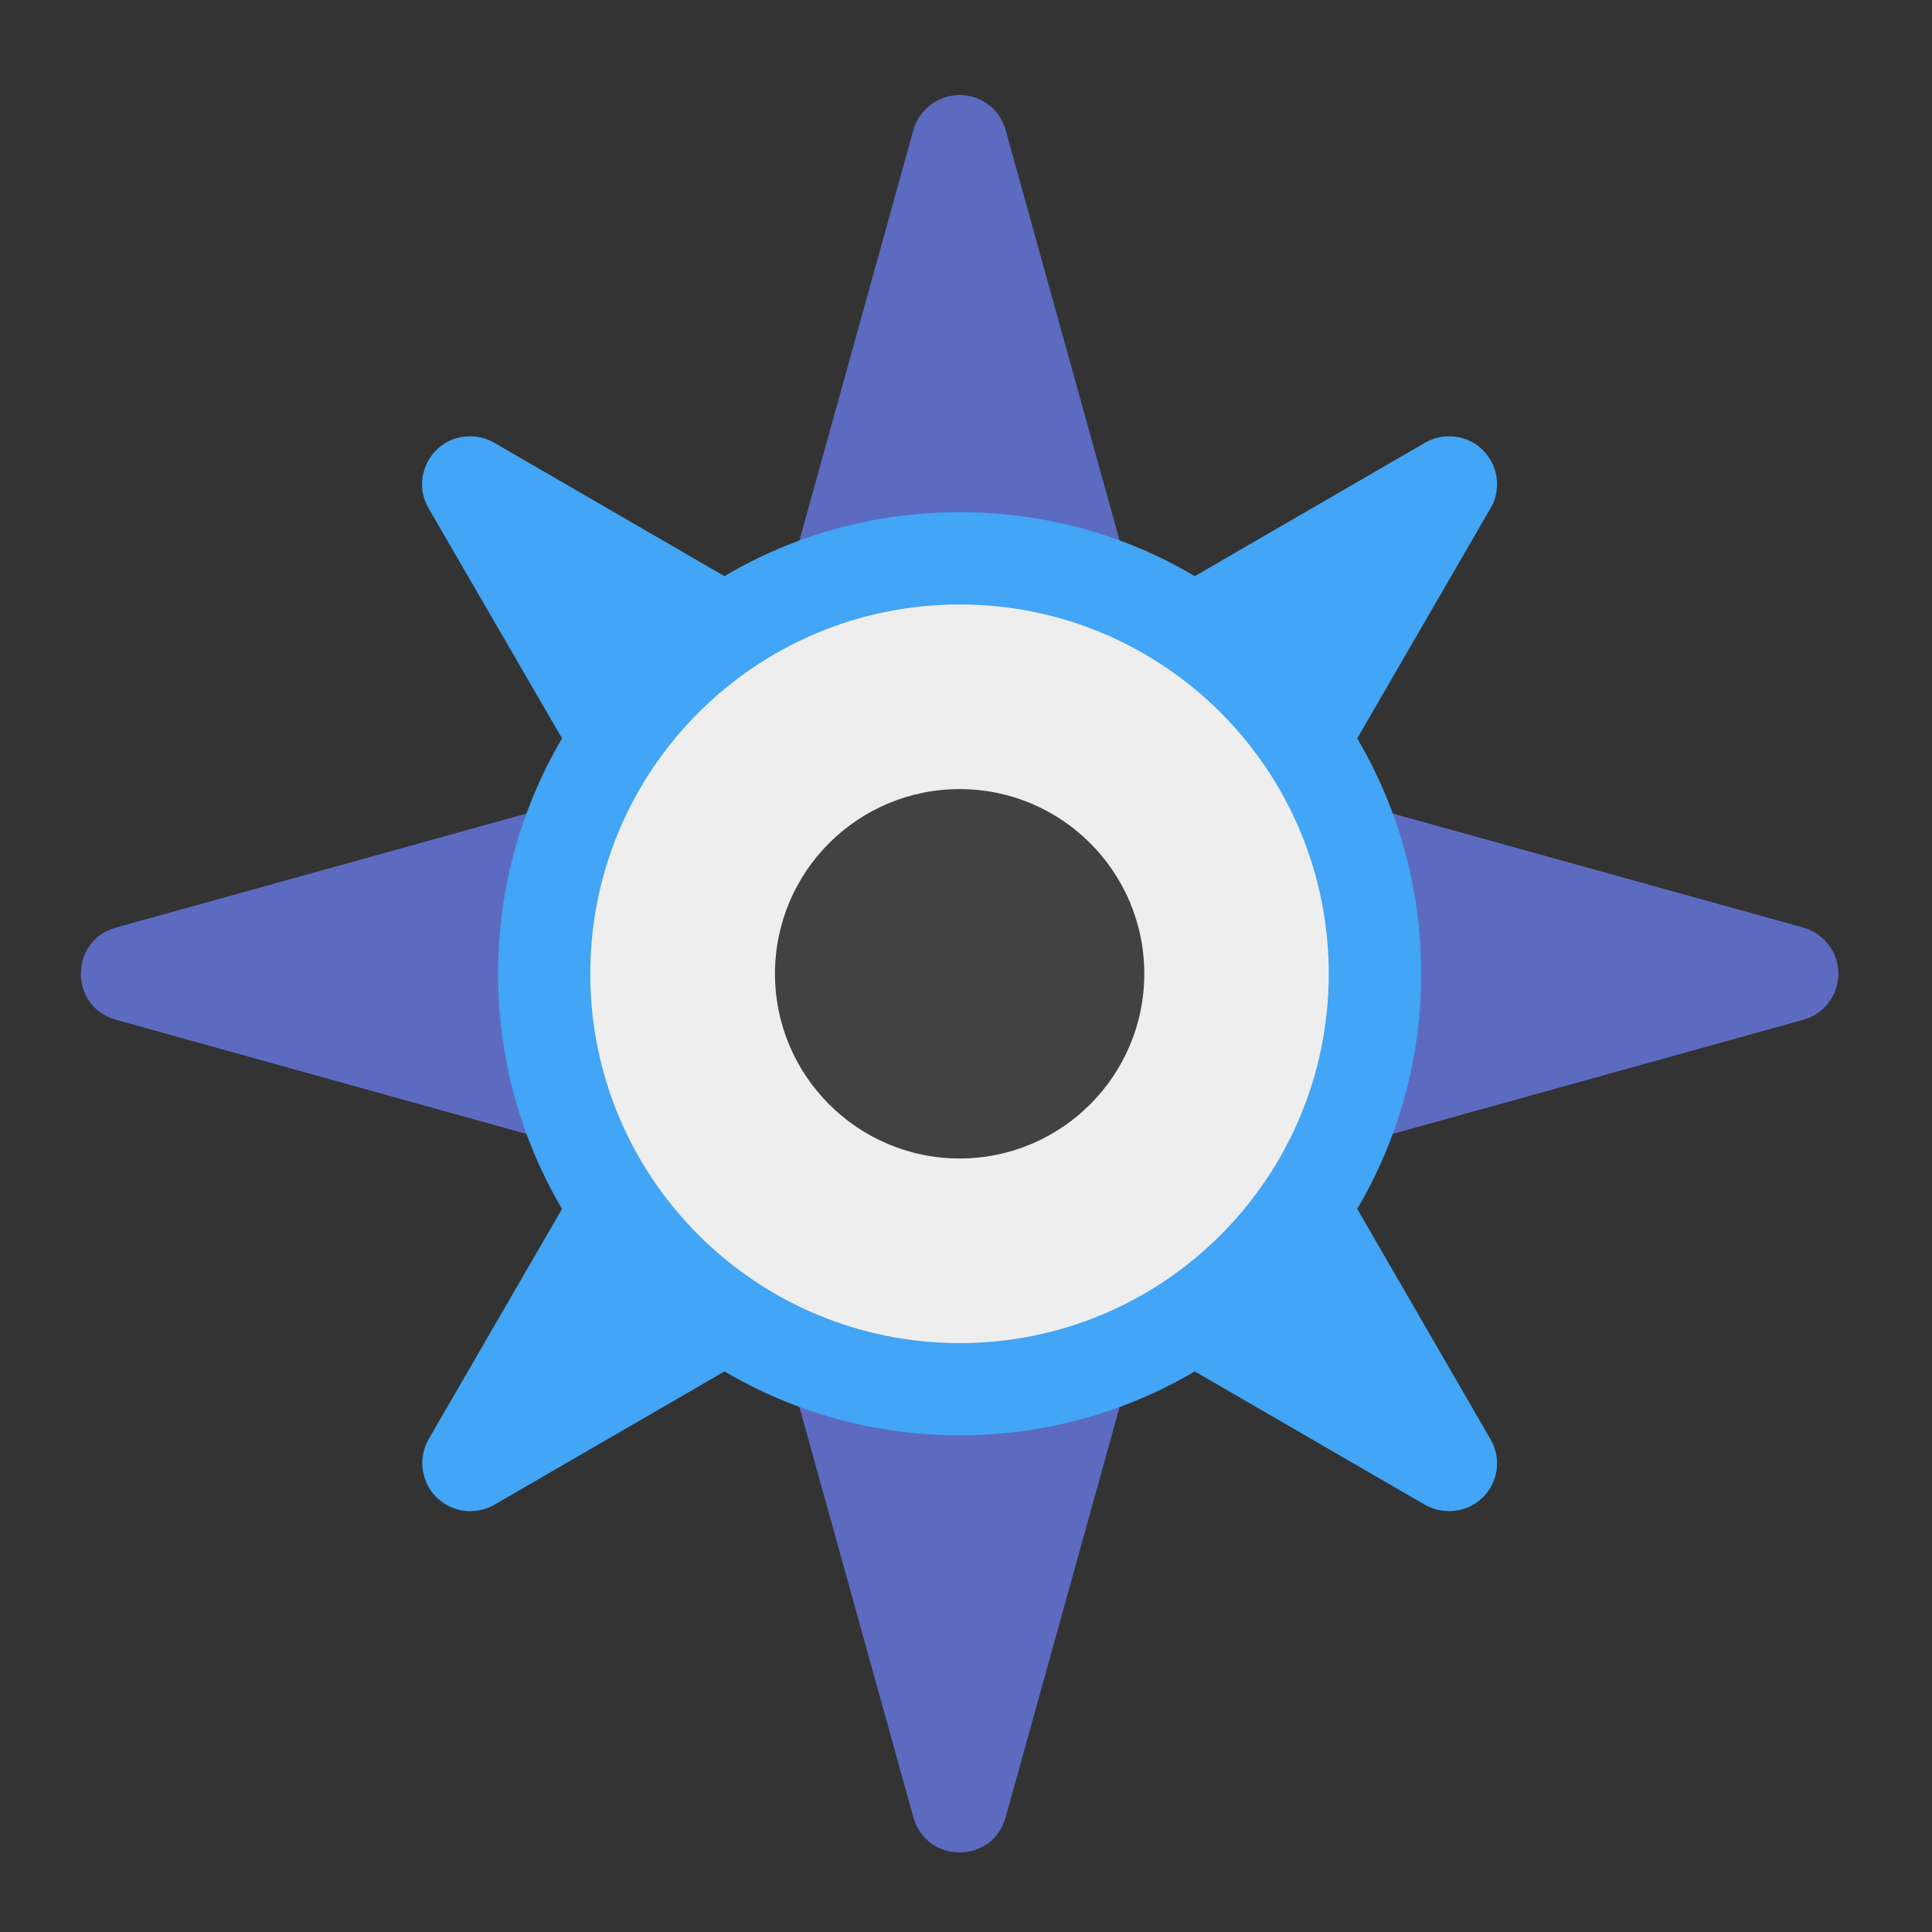 <?xml version="1.0" encoding="UTF-8"?>
<svg xmlns="http://www.w3.org/2000/svg" xmlns:xlink="http://www.w3.org/1999/xlink" width="32px" height="32px" viewBox="0 0 32 32" version="1.1">
<rect x="0" y="0" width="32" height="32" fill="#333333" stroke="none"/>
<g id="surface1">
<path style=" stroke:none;fill-rule:nonzero;fill:rgb(36.078%,41.961%,75.294%);fill-opacity:1;" d="M 15.895 1.574 C 15.539 1.574 15.227 1.812 15.129 2.152 L 12.258 12.492 L 1.922 15.363 C 1.145 15.578 1.145 16.676 1.922 16.891 L 12.258 19.766 L 15.129 30.102 C 15.348 30.875 16.441 30.875 16.656 30.102 L 19.527 19.766 L 29.867 16.891 C 30.211 16.797 30.449 16.484 30.449 16.129 C 30.449 15.77 30.211 15.461 29.867 15.363 L 19.527 12.492 L 16.656 2.152 C 16.562 1.809 16.25 1.574 15.895 1.574 Z M 15.895 1.574 "/>
<path style=" stroke:none;fill-rule:nonzero;fill:rgb(25.882%,64.706%,96.078%);fill-opacity:1;" d="M 7.777 7.227 C 7.172 7.23 6.793 7.891 7.098 8.418 L 9.309 12.23 C 8.637 13.371 8.25 14.703 8.25 16.129 C 8.25 17.551 8.637 18.883 9.309 20.023 L 7.098 23.84 C 6.922 24.148 6.973 24.543 7.227 24.797 C 7.48 25.051 7.871 25.102 8.184 24.926 L 12 22.715 C 13.141 23.387 14.469 23.773 15.895 23.773 C 17.32 23.773 18.652 23.387 19.789 22.715 L 23.605 24.926 C 23.918 25.102 24.309 25.051 24.566 24.797 C 24.816 24.543 24.871 24.148 24.688 23.84 L 22.48 20.023 C 23.152 18.883 23.539 17.551 23.539 16.129 C 23.539 14.703 23.152 13.371 22.48 12.23 L 24.688 8.418 C 24.996 7.887 24.613 7.223 24 7.227 C 23.859 7.227 23.727 7.262 23.605 7.332 L 19.789 9.543 C 18.652 8.867 17.32 8.484 15.895 8.484 C 14.469 8.484 13.137 8.867 12 9.543 L 8.184 7.332 C 8.066 7.266 7.938 7.23 7.805 7.227 C 7.797 7.227 7.785 7.227 7.777 7.227 Z M 7.777 7.227 "/>
<path style=" stroke:none;fill-rule:nonzero;fill:rgb(93.333%,93.333%,93.333%);fill-opacity:1;" d="M 15.895 10.012 C 19.273 10.012 22.008 12.75 22.008 16.129 C 22.008 19.508 19.273 22.246 15.895 22.246 C 12.516 22.246 9.777 19.508 9.777 16.129 C 9.777 12.75 12.516 10.012 15.895 10.012 Z M 15.895 10.012 "/>
<path style=" stroke:none;fill-rule:nonzero;fill:rgb(25.882%,25.882%,25.882%);fill-opacity:1;" d="M 15.895 13.07 C 17.582 13.07 18.953 14.438 18.953 16.129 C 18.953 17.816 17.582 19.188 15.895 19.188 C 14.207 19.188 12.836 17.816 12.836 16.129 C 12.836 14.438 14.207 13.07 15.895 13.07 Z M 15.895 13.07 "/>
</g>
</svg>
